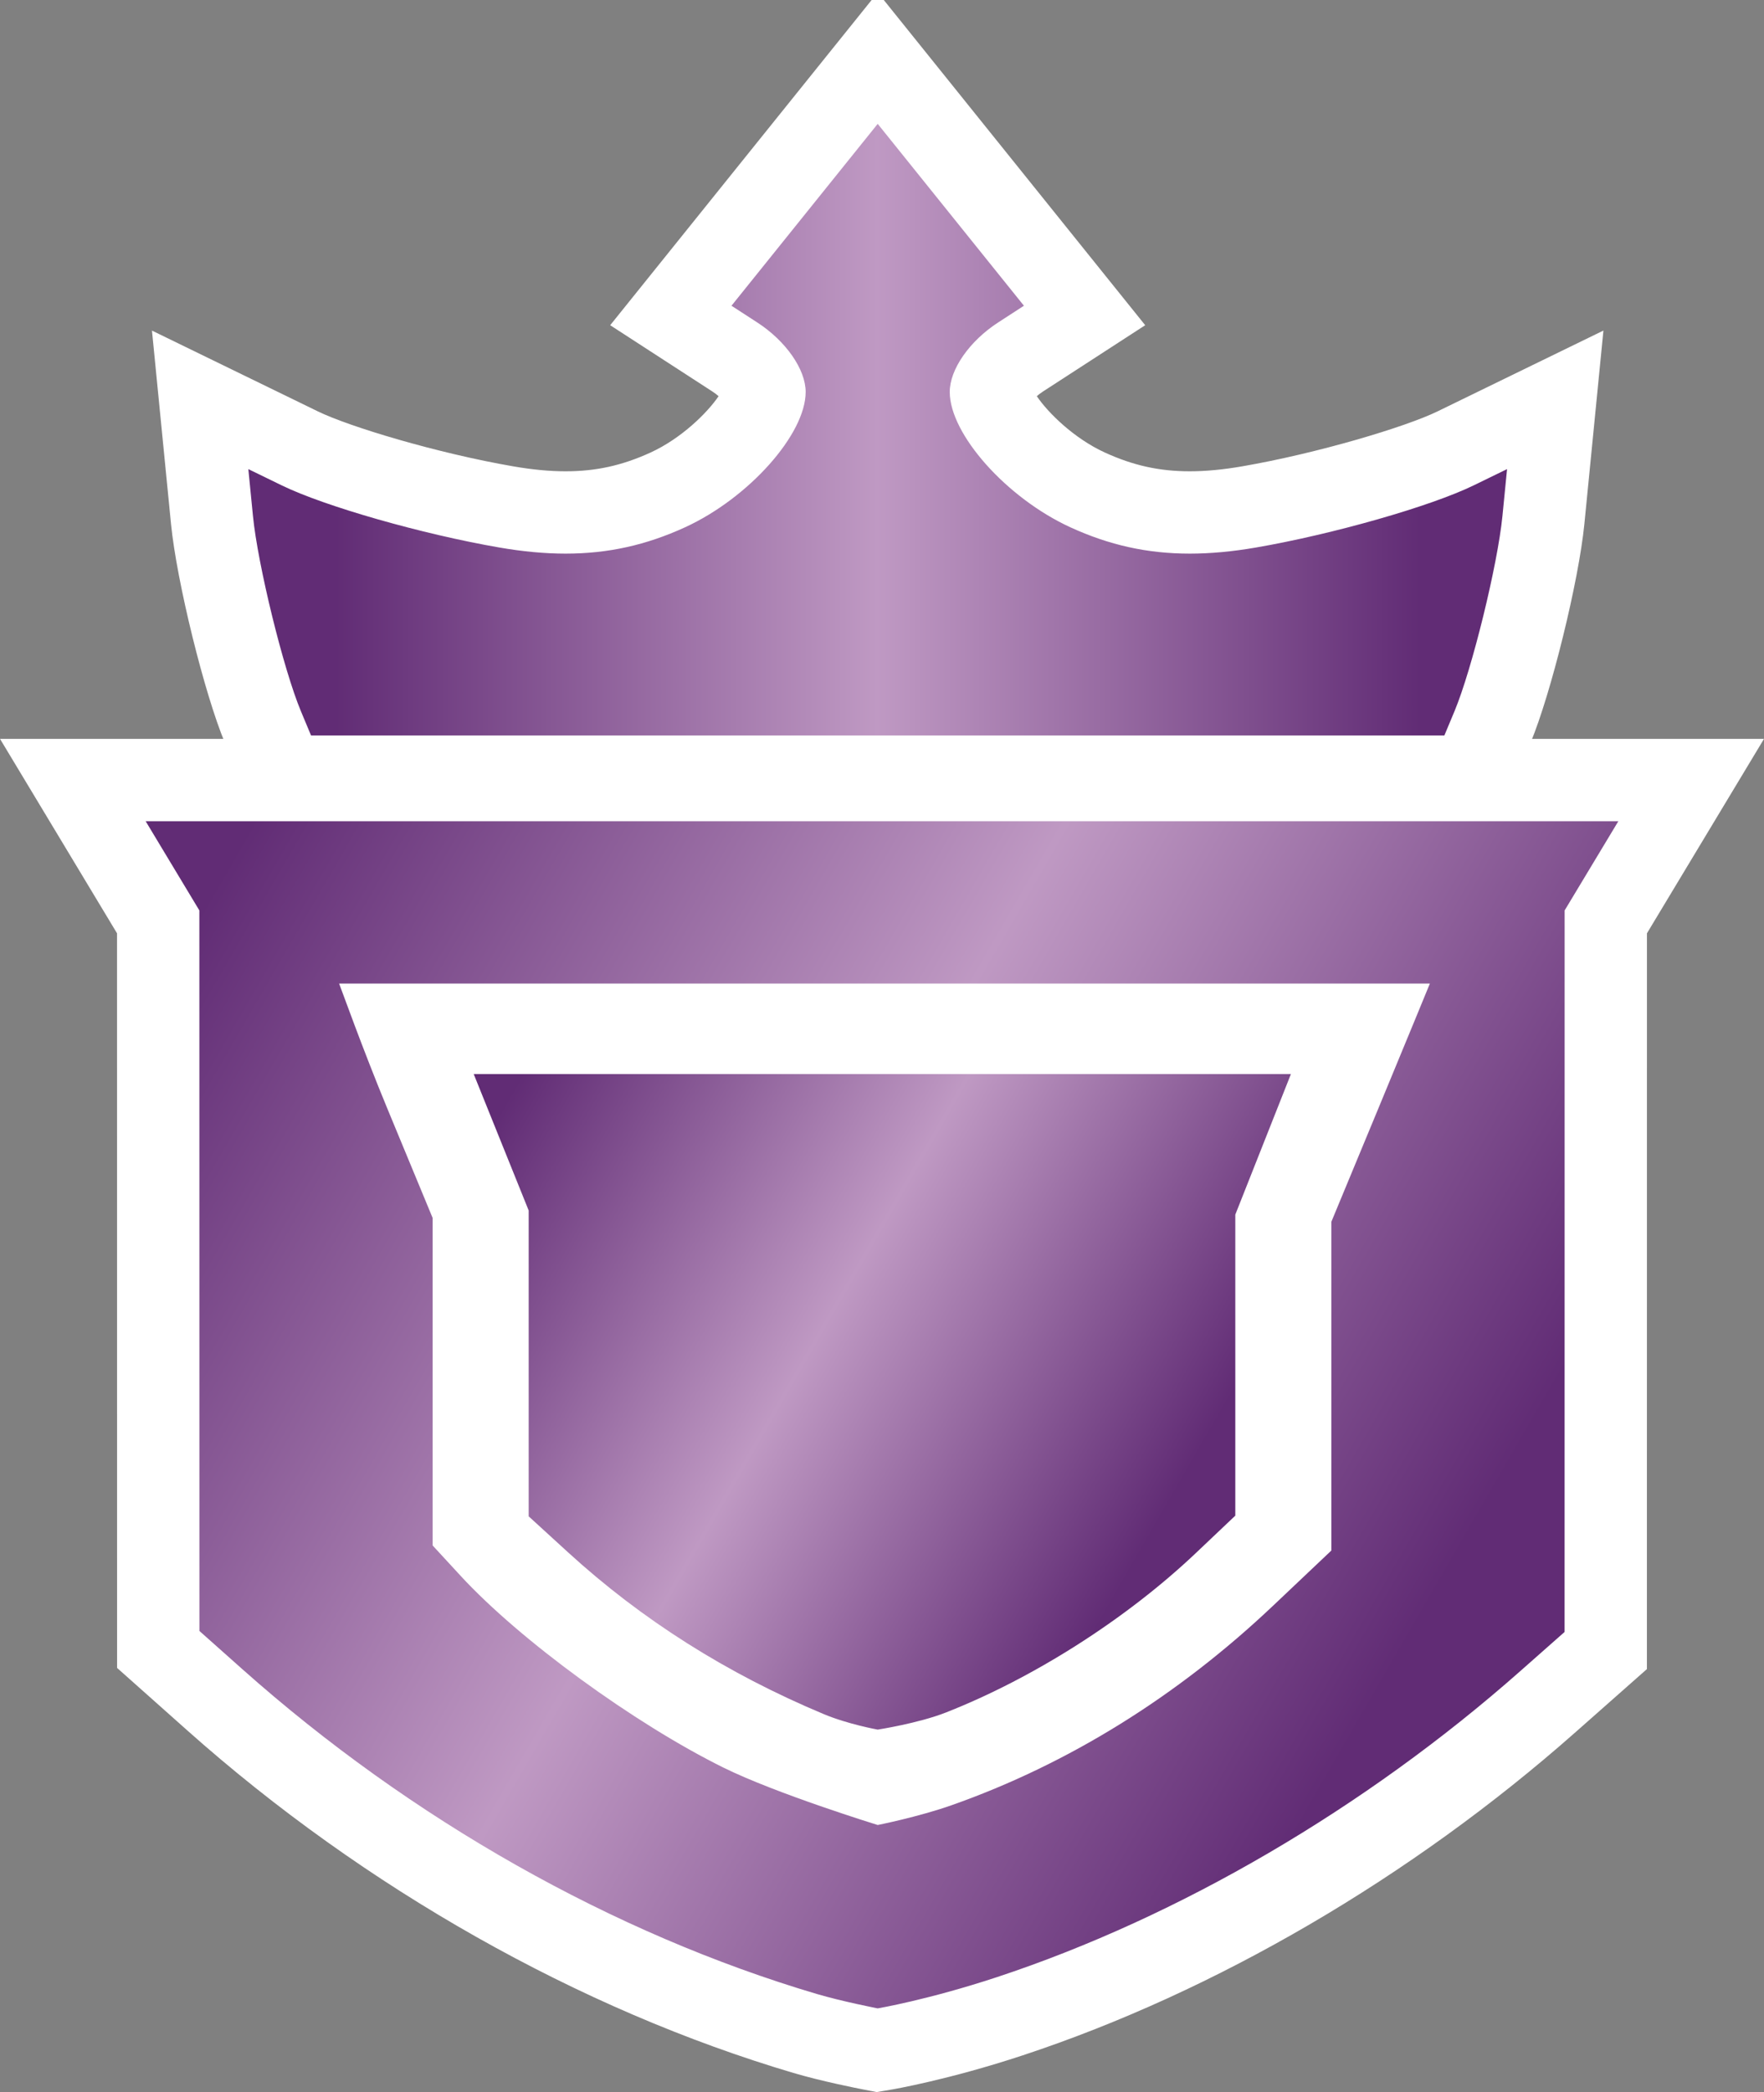 <?xml version="1.0" encoding="UTF-8" standalone="no"?>
<svg xmlns="http://www.w3.org/2000/svg" version="1.1" x="0px" y="0px" width="257.134px" height="304.869px" viewBox="299.067 -5.174 257.134 304.869">
  <rect x="299.067" y="-5.174" width="257.134" height="304.869" fill="#808080" stroke="none"/>
  <g id="g5">
    <linearGradient id="SVGID_1_" gradientUnits="userSpaceOnUse" x1="311.521" y1="105.319" x2="534.035" y2="233.788">
      <stop offset="0.1" style="stop-color:#612c75" id="stop8"/>
      <stop offset="0.5" style="stop-color:#bf99c3" id="stop10"/>
      <stop offset="0.9" style="stop-color:#612c75" id="stop12"/>
    </linearGradient>
    <path fill="url(#SVGID_1_)" d="M425.862,293.389c-0.224-0.044-5.523-1.079-9.432-2.234c-30.347-8.98-60.901-26.244-86.035-48.611   l-8.261-7.351l-0.008-106.025L309.685,108.5h235.899l-12.445,20.667l-0.006,106.184l-8.482,7.493   c-23.222,20.516-51.057,36.78-78.375,45.797c-10.344,3.415-17.948,4.721-18.267,4.774l-1.076,0.182L425.862,293.389z"/>
    <path fill="#FFFFFF" d="M534.967,114.5l-3.914,6.5l-3.914,6.5l-0.002,52.572l-0.004,52.572l-6.455,5.702   c-22.586,19.954-49.768,35.845-76.283,44.597c-10.031,3.312-17.387,4.556-17.387,4.556s-5.197-1.011-8.875-2.099   c-29.657-8.776-59.145-25.444-83.749-47.34l-6.249-5.561l-0.004-52.5l-0.004-52.5l-3.914-6.5l-3.913-6.5H534.967 M556.2,102.5   h-21.233H320.3h-21.23l10.95,18.189l3.912,6.5l2.195,3.646l0.004,49.167l0.004,52.5v5.385l4.023,3.579l6.248,5.561   c25.78,22.941,57.146,40.656,88.321,49.882c4.11,1.216,9.399,2.257,9.989,2.371l2.142,0.416l2.15-0.363   c0.337-0.057,8.376-1.437,19.147-4.992c28.072-9.267,56.649-25.957,80.467-46.999l6.454-5.702l4.056-3.582v-5.41l0.004-52.572   l0.002-49.239l2.194-3.644l3.914-6.5L556.2,102.5L556.2,102.5z"/>
  </g>
  <g>
    <linearGradient id="SVGID_2_" gradientUnits="userSpaceOnUse" x1="353.53" y1="199.408" x2="502.274" y2="199.408">
      <stop offset="0.2" style="stop-color:#612c75" id="stop21"/>
      <stop offset="0.5" style="stop-color:#bf99c3" id="stop23"/>
      <stop offset="0.8" style="stop-color:#612c75" id="stop25"/>
    </linearGradient>
    <path fill="url(#SVGID_2_)" d="M427.184,257.163c-3.224-1.02-14.766-4.753-21.102-7.883c-12.606-6.229-28.982-18.163-37.282-27.168   l-3.167-3.435v-47.057l-6.856-16.553c-2.046-4.938-3.946-9.93-5.246-13.415h148.744c-1.379,3.348-3.33,8.075-5.375,13.006   l-7.267,17.52v47.098l-7.402,7.007c-13.654,12.926-28.994,22.447-45.592,28.302C433.136,255.82,428.952,256.781,427.184,257.163z"/>
    <path fill="#FFFFFF" d="M497.045,145.153c-1.034,2.504-2.192,5.306-3.378,8.165l-7,16.876l-0.534,1.287v1.395v23.953v20.94l-6.309,5.972   c-13.296,12.586-28.218,21.854-44.351,27.543c-2.827,0.998-6.158,1.813-8.126,2.259c-4.014-1.286-14.075-4.614-19.715-7.4   c-12.279-6.068-28.206-17.665-36.26-26.403l-2.24-2.429v-21.129v-23.864v-1.393l-0.533-1.286l-6.59-15.91   c-1.222-2.949-2.393-5.921-3.413-8.575H497.045 M507.498,138.153c0,0-146.998,0-159,0c0.284,0.688,3.42,9.506,7.045,18.255   l6.59,15.909v23.864v23.863l4.094,4.439c8.605,9.337,25.285,21.5,38.305,27.934c7.721,3.814,22.477,8.358,22.477,8.358   s5.939-1.178,10.795-2.891c16.986-5.991,32.883-15.854,46.834-29.061l8.496-8.043v-23.953v-23.953l7-16.876   C503.982,146.718,507.498,138.153,507.498,138.153L507.498,138.153z"/>
  </g>
  <g>
    <linearGradient id="SVGID_3_" gradientUnits="userSpaceOnUse" x1="362.643" y1="144.777" x2="484.932" y2="215.38">
      <stop offset="0.1" style="stop-color:#612c75" id="stop34"/>
      <stop offset="0.5" style="stop-color:#bf99c3" id="stop36"/>
      <stop offset="0.9" style="stop-color:#612c75" id="stop38"/>
    </linearGradient>
    <path fill="url(#SVGID_3_)" d="M426.216,251.305c-0.196-0.035-4.85-0.878-8.82-2.539c-14.521-6.076-27.498-14.29-38.573-24.413   l-7.189-6.57v-45.677l-10.181-25.266h132.41l-10.229,25.849v44.941l-7.154,6.782c-10.458,9.913-24.614,18.942-37.869,24.153   c-4.459,1.753-10.656,2.717-10.918,2.758l-0.739,0.113L426.216,251.305z"/>
    <path fill="#FFFFFF" d="M487.242,151.34l-8.109,20.49v43.865l-5.75,5.451c-10.104,9.577-23.621,18.199-36.42,23.23   c-4.043,1.59-9.955,2.498-9.955,2.498s-4.316-0.771-7.875-2.261c-14.123-5.91-26.52-13.753-37.274-23.583l-5.726-5.232v-44.566   l-8.016-19.893H487.242 M500.483,142.34h-13.241H368.117h-13.33l4.982,12.363l7.363,18.274v42.821v3.968l2.929,2.676l5.726,5.232   c11.457,10.473,24.872,18.965,39.871,25.242c4.348,1.819,9.225,2.721,9.766,2.817l1.473,0.264l1.478-0.228   c0.707-0.108,7.045-1.115,11.883-3.018c13.969-5.491,28.3-14.631,39.317-25.074l5.751-5.452l2.808-2.662v-3.869v-42.149   l7.478-18.895L500.483,142.34L500.483,142.34z"/>
  </g>
  <g>
    <linearGradient id="SVGID_4_" gradientUnits="userSpaceOnUse" x1="328.244" y1="55.65" x2="525.771" y2="55.65">
      <stop offset="0.1" style="stop-color:#612c75" id="stop47"/>
      <stop offset="0.5" style="stop-color:#bf99c3" id="stop49"/>
      <stop offset="0.9" style="stop-color:#612c75" id="stop51"/>
    </linearGradient>
    <path fill="url(#SVGID_4_)" d="M340.41,108l-3.019-7.226c-2.774-6.64-6.659-22.425-7.421-30.161l-1.727-17.519l14.521,7.07   c5.75,2.8,19.529,6.707,30.091,8.531c3.15,0.544,5.984,0.809,8.666,0.809c5.262,0,9.991-1.043,14.884-3.283   c8.287-3.794,14.103-11.53,14.103-14.277c-0.036-0.691-1.327-3.152-4.308-5.085l-9.348-6.061L427.008,3.3l30.155,37.499   l-9.348,6.061c-2.979,1.933-4.271,4.395-4.308,5.095c0,2.737,5.816,10.473,14.104,14.267c4.892,2.24,9.62,3.283,14.883,3.283   c2.682,0,5.516-0.265,8.665-0.809c10.561-1.824,24.341-5.731,30.092-8.531l14.52-7.072l-1.727,17.521   c-0.762,7.732-4.645,23.517-7.418,30.16L513.604,108H340.41z"/>
    <path fill="#FFFFFF" d="M427.008,12.875l21.314,26.505l-3.771,2.445c-4.164,2.701-7.043,6.835-7.043,10.119c0,6.165,8.307,15.476,17.607,19.733   c5.628,2.577,11.184,3.827,17.38,3.827c3.046,0,6.246-0.302,9.687-0.896c11.217-1.938,25.42-5.993,31.697-9.049l4.869-2.372   l-0.674,6.838c-0.703,7.133-4.439,22.341-6.984,28.436l-1.48,3.539h-82.602h-82.602l-1.479-3.539   c-2.547-6.095-6.283-21.303-6.986-28.436l-0.674-6.838l4.871,2.372c6.275,3.057,20.479,7.112,31.695,9.049   c3.44,0.594,6.643,0.896,9.688,0.896c6.197,0,11.751-1.25,17.381-3.827c9.299-4.257,17.605-13.568,17.605-19.733   c0-3.284-2.877-7.418-7.043-10.119l-3.771-2.445L427.008,12.875 M427.008-6.274l-9.352,11.629L396.342,31.86l-8.329,10.358   l11.152,7.231l3.771,2.445c0.334,0.217,0.628,0.445,0.877,0.666c-1.63,2.413-5.423,6.154-9.906,8.207   c-4.136,1.893-7.956,2.738-12.386,2.738c-2.335,0-4.836-0.236-7.645-0.721c-10.988-1.898-23.83-5.746-28.483-8.013l-4.873-2.373   l-19.301-9.397l2.105,21.363l0.674,6.838c0.82,8.323,4.859,24.713,7.856,31.886l1.479,3.538l3.08,7.374h7.992h82.602h82.602h7.988   l3.082-7.369l1.48-3.539c3-7.183,7.036-23.571,7.856-31.89l0.674-6.838l2.105-21.367l-19.303,9.401l-4.869,2.372   c-4.654,2.267-17.498,6.115-28.485,8.013c-2.809,0.485-5.309,0.721-7.644,0.721c-4.43,0-8.249-0.844-12.384-2.738   c-4.484-2.053-8.279-5.794-9.909-8.207c0.25-0.221,0.544-0.45,0.879-0.667l3.77-2.444l11.152-7.231l-8.329-10.358L436.359,5.354   L427.008-6.274L427.008-6.274z"/>
  </g>
</svg>
